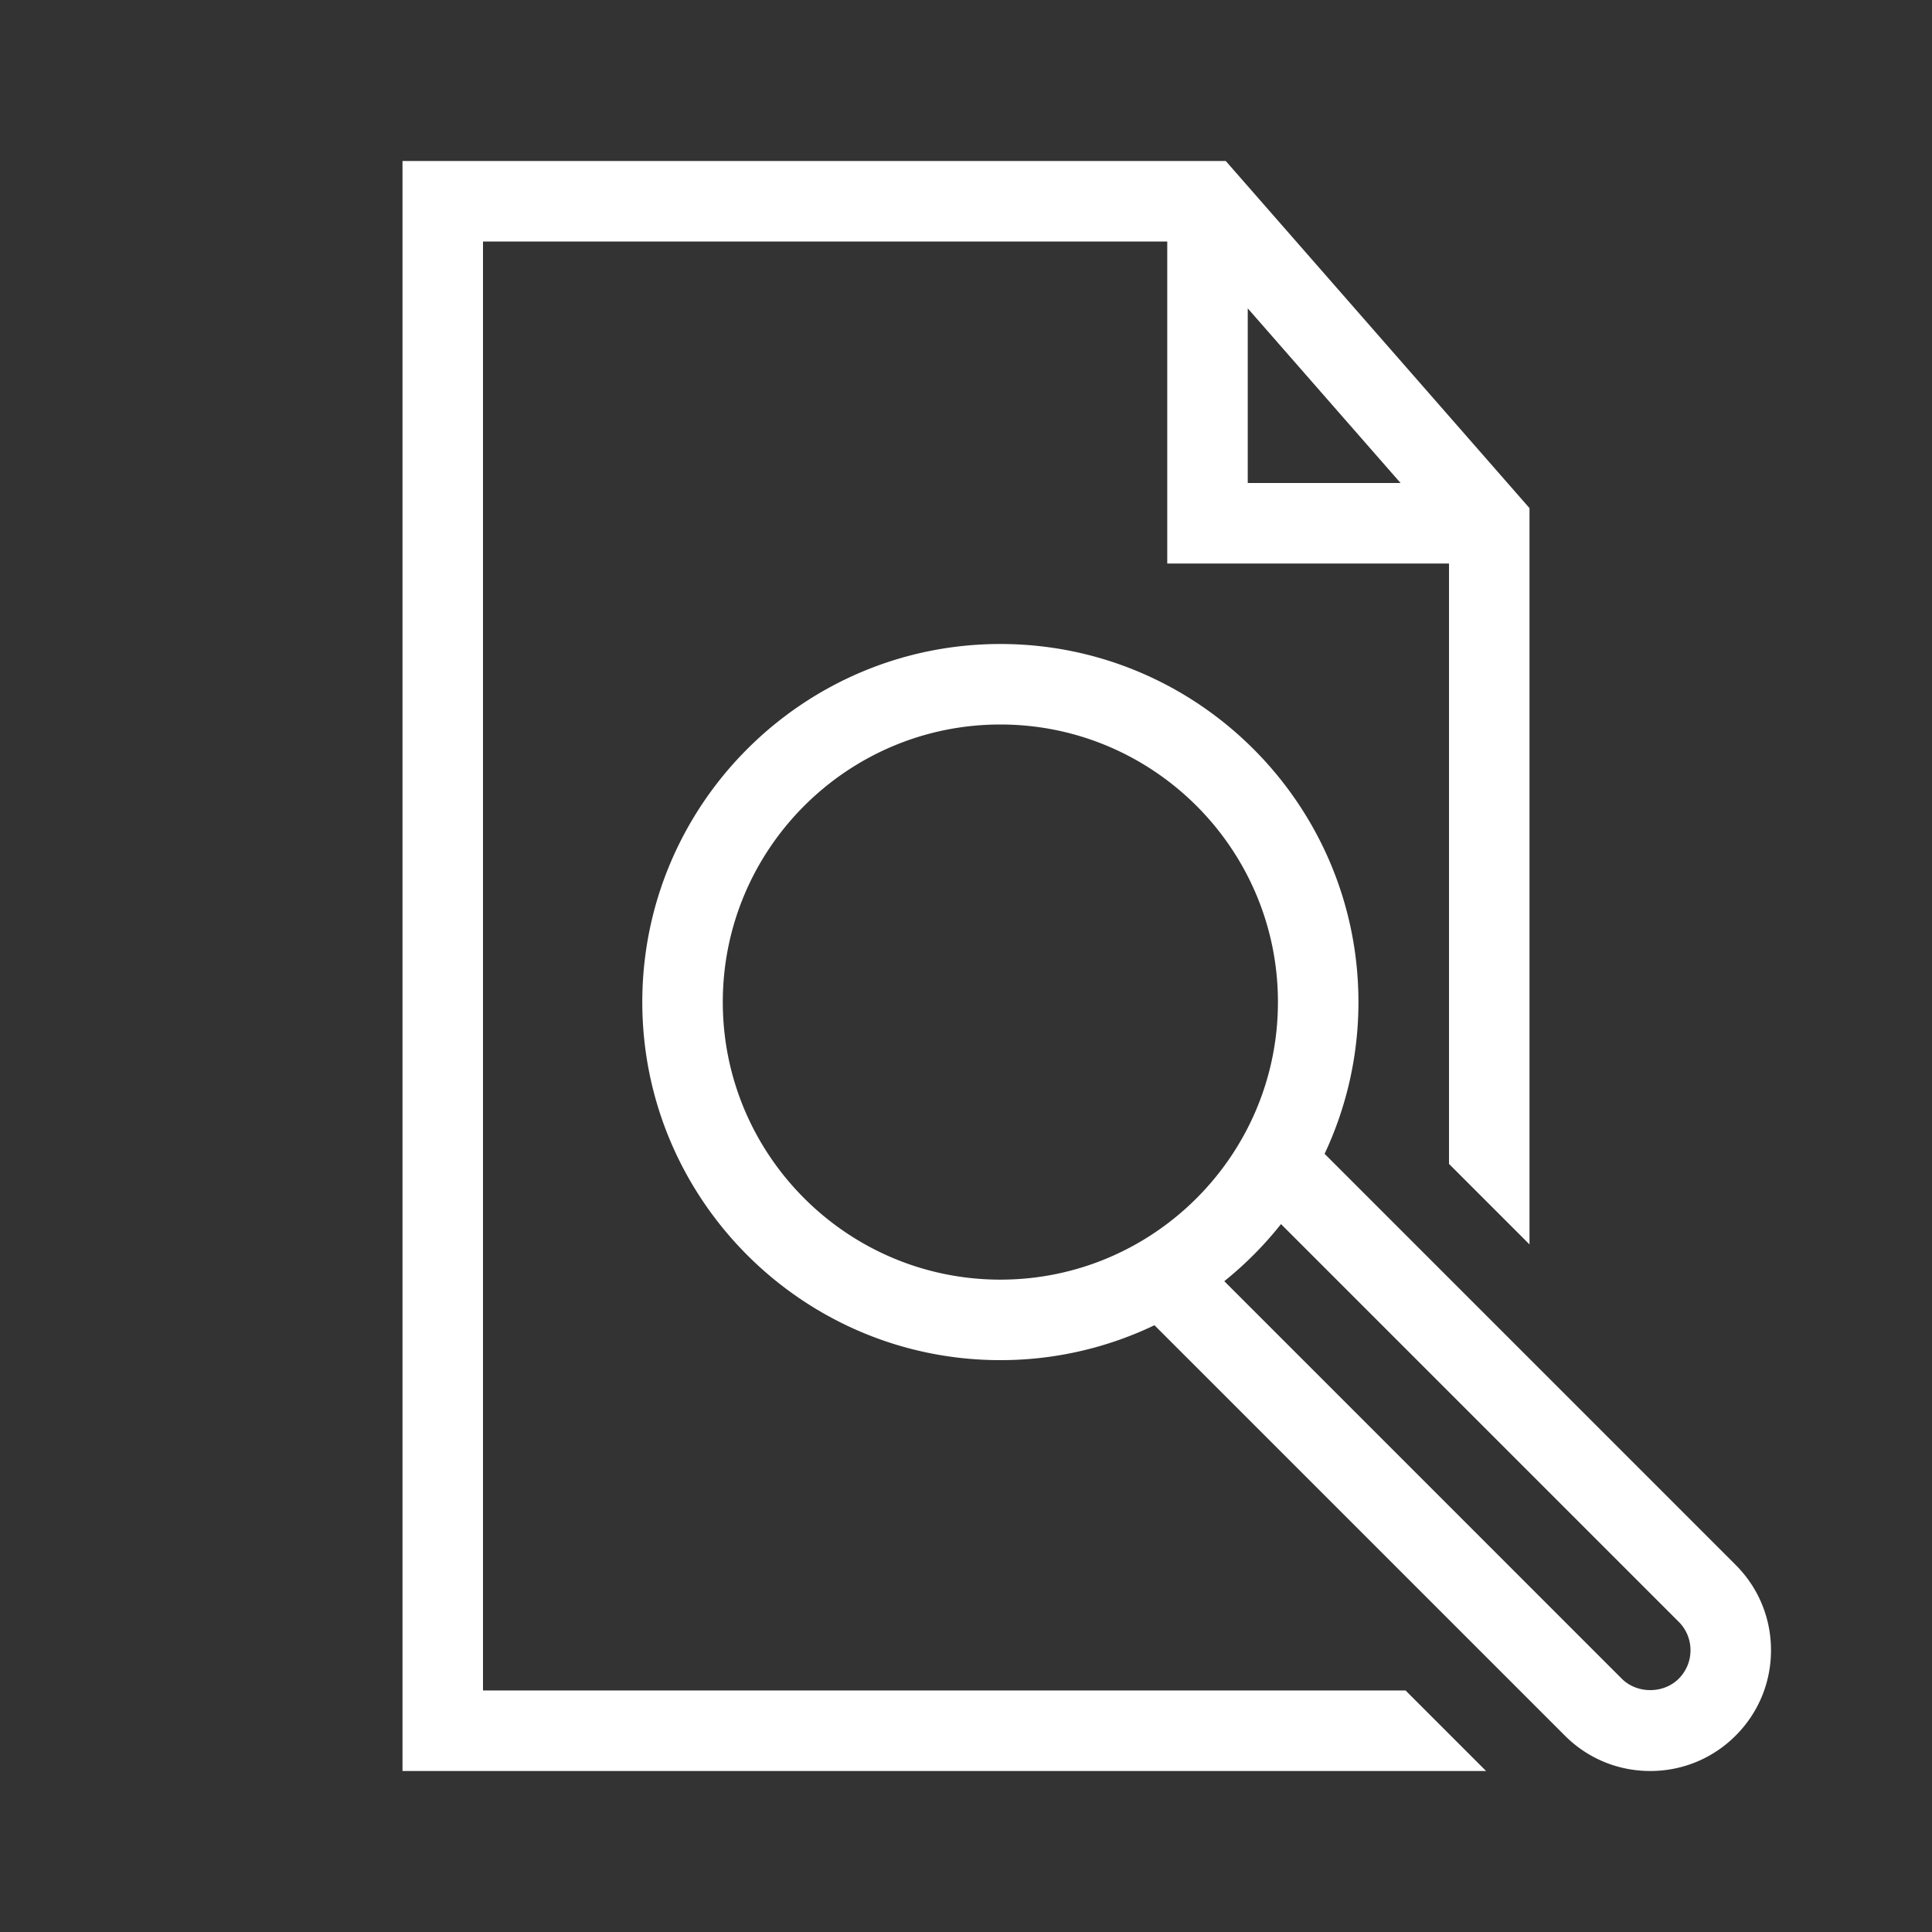 <?xml version="1.0" encoding="UTF-8"?>
<svg xmlns="http://www.w3.org/2000/svg" viewBox="0 0 192 192"><rect x="0" y="0" width="192" height="192" fill="#333333" stroke="none"/><path d="M172.485 155.515l-40.849-40.85A35.364 35.364 0 0 0 135 99.586C135 79.963 119.037 64 99.415 64S63.831 79.963 63.831 99.585s15.962 35.584 35.584 35.584a35.37 35.37 0 0 0 15.314-3.469l40.786 40.785c2.266 2.267 5.28 3.515 8.485 3.515s6.219-1.248 8.485-3.515c2.267-2.266 3.515-5.28 3.515-8.485s-1.248-6.219-3.515-8.485zM71.831 99.585C71.83 84.375 84.205 72 99.415 72 114.625 72 127 84.375 127 99.585s-12.375 27.584-27.585 27.584-27.584-12.374-27.584-27.584zm94.997 67.244c-1.51 1.51-4.145 1.51-5.656 0l-39.504-39.505a35.886 35.886 0 0 0 5.636-5.676l39.525 39.524c.755.755 1.171 1.76 1.171 2.828s-.416 2.073-1.172 2.829zM48 168V24h68v32h28v59.667l8 8v-73.17L121.815 16H40v160h107.686l-8-8H48zm76-137.354L139.185 48H124V30.646z" style="fill: #ffffff;"/></svg>
